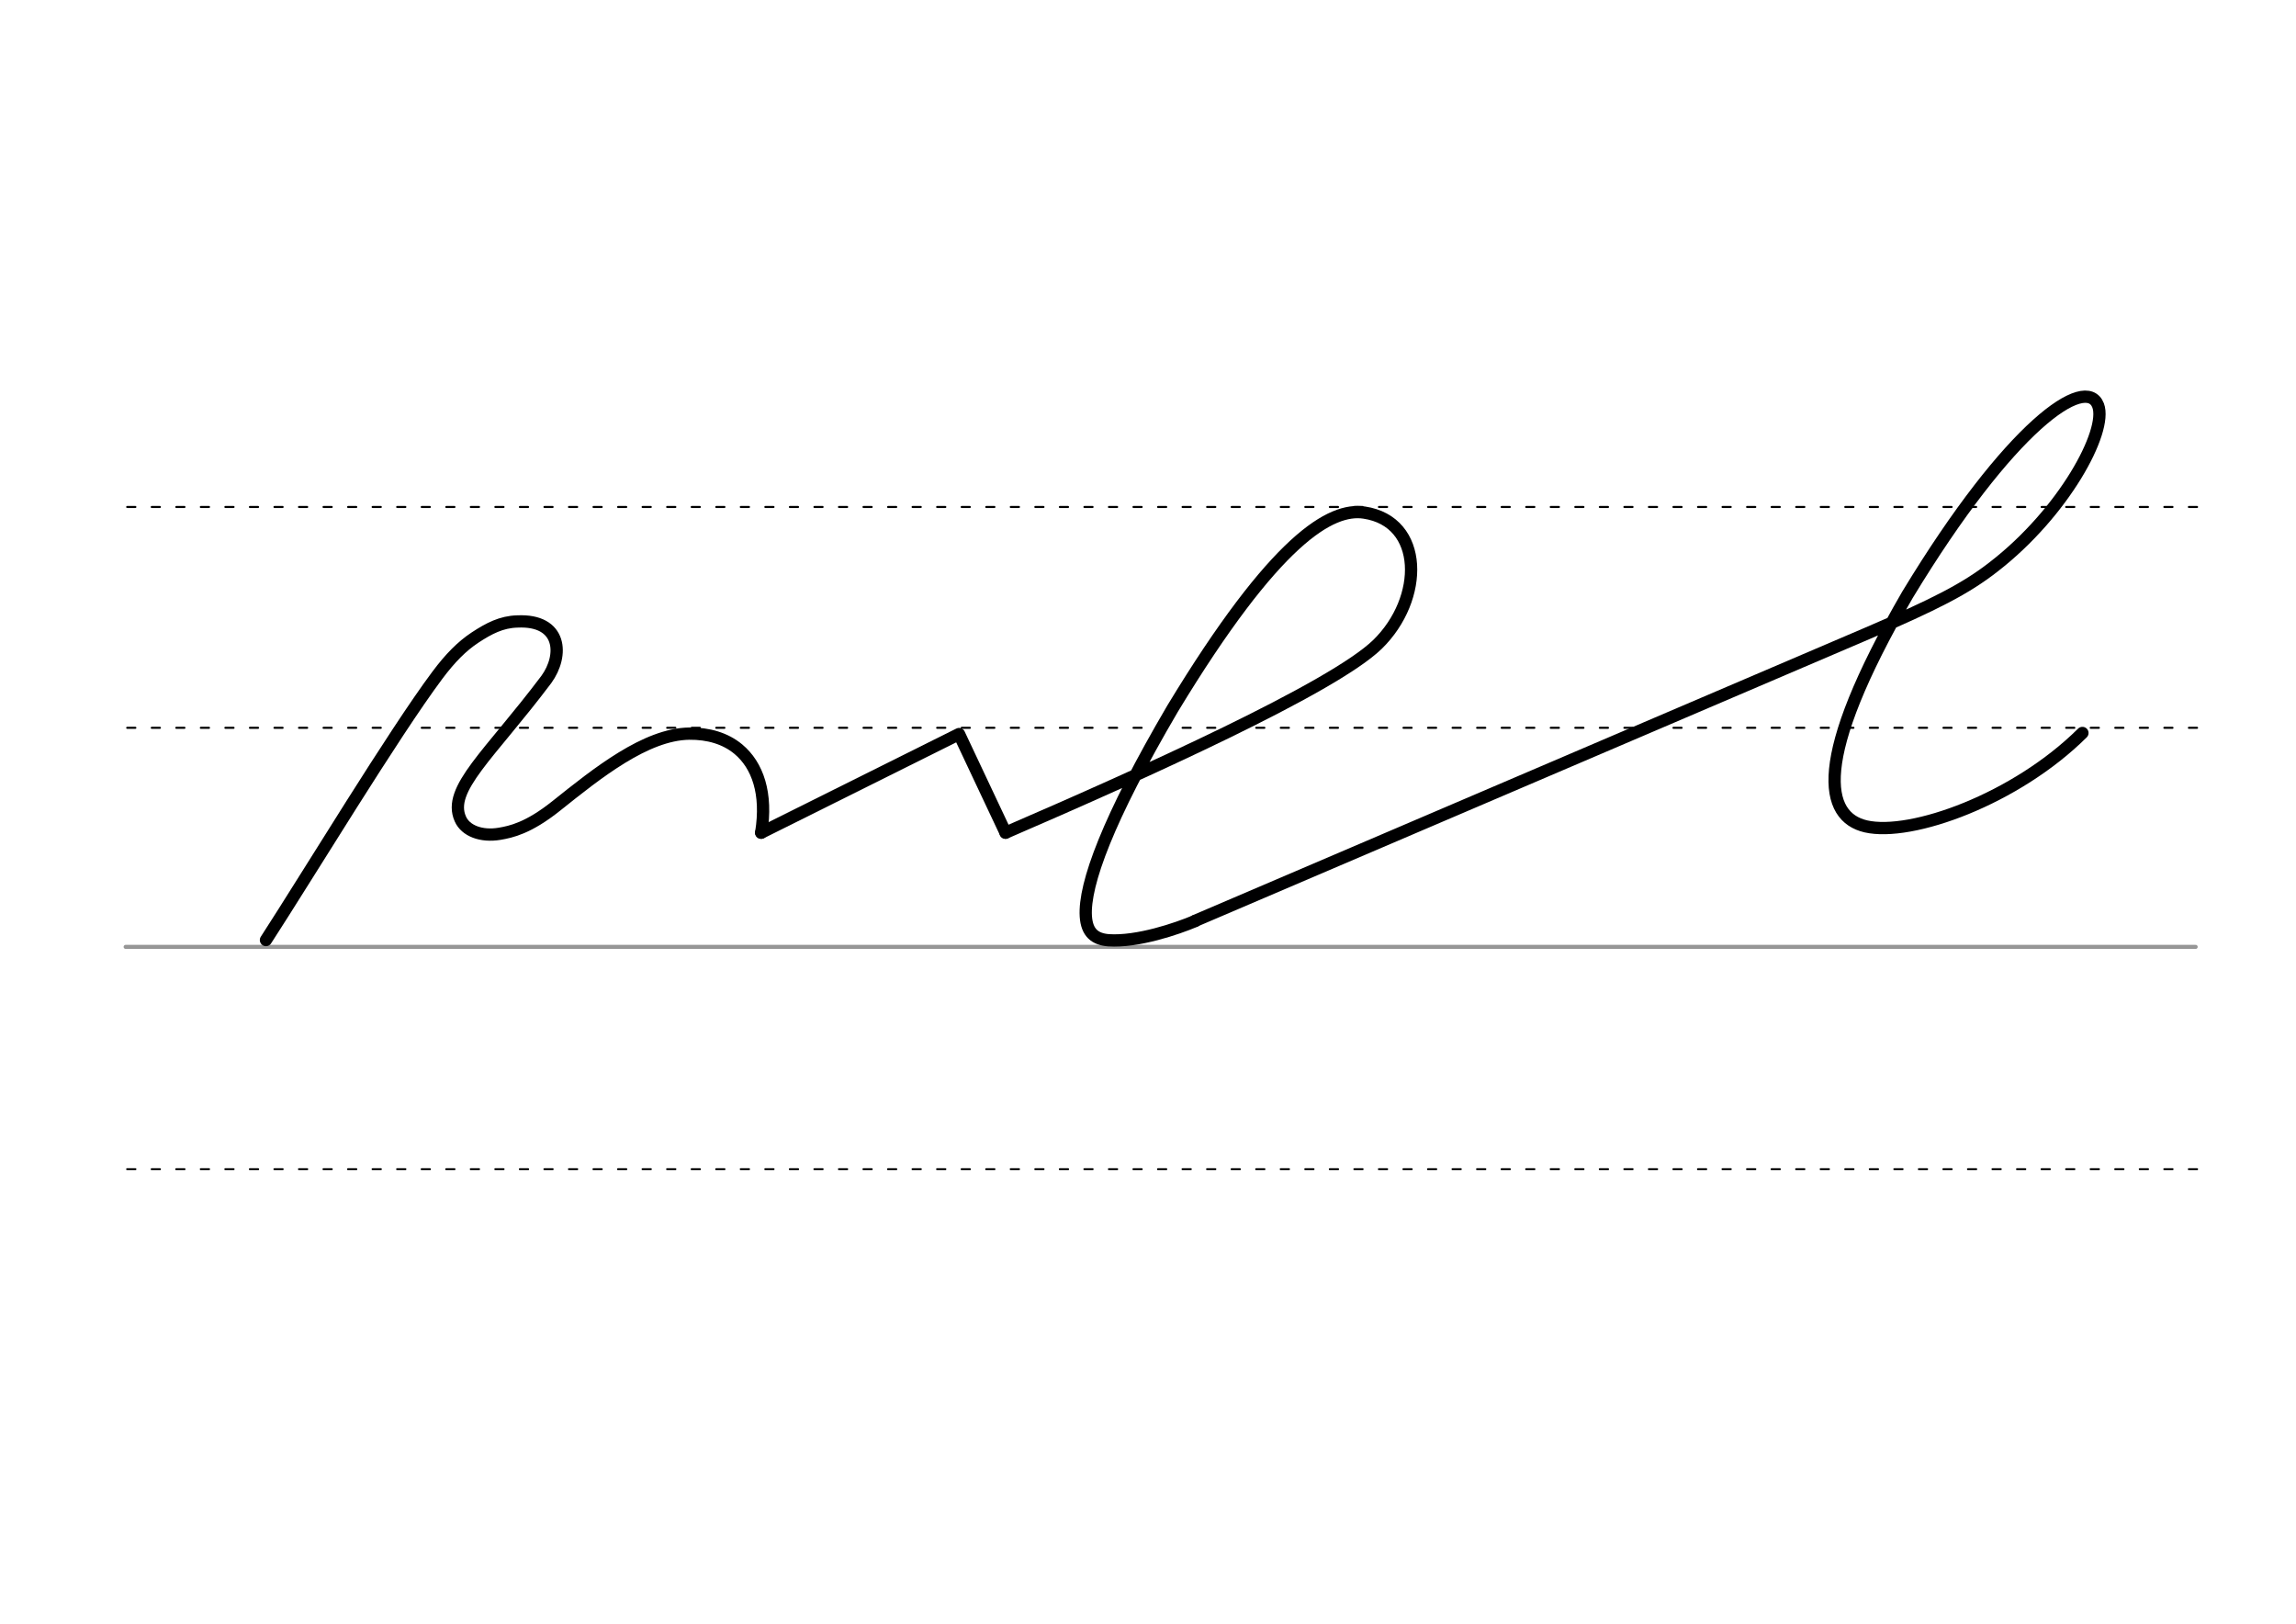 <svg height="210mm" viewBox="0 0 1052.4 744.1" width="297mm" xmlns="http://www.w3.org/2000/svg">
 <g fill="none" stroke-linecap="round">
  <g transform="translate(0 -308.268)">
   <path d="m57.6 742.2h948.8" stroke="#969696" stroke-width="1.875"/>
   <g stroke="#000" stroke-dasharray="3.75 7.5" stroke-miterlimit="2" stroke-width=".938">
    <path d="m58.3 844.1h948.8"/>
    <path d="m58.3 641.8h948.8"/>
    <path d="m58.3 540.6h948.8"/>
   </g>
  </g>
  <g stroke-linejoin="round">
   <g stroke="#000">
    <path d="m121.9 430.8c19.7-30.4 58.5-94.5 78.6-121.4 5.9-7.9 11.3-13.3 17.2-17.2 6.4-4.2 12.1-7.2 19.4-7.4 20.5-1 21.4 15.5 13.3 26.6-26.2 34.8-45.5 50.2-39.4 63.9 2.4 5.5 9.7 8.2 18 6.8 5.2-.9 13.1-2.5 26-12.8 18.9-15.1 41-32.8 60.9-33.1 8.8-.1 16.6 2.2 22.5 7.1 8.9 7.4 13.4 20.4 10.5 38.3" stroke-width="5.625"/>
    <path d="m348.9 381.6 90.7-45.2 21.3 45.2" stroke-width="5.625"/>
    <path d="m460.9 381.6c62.3-26.9 149.9-66.3 170.5-86.3 21.5-21 21.4-56.3-6.1-60.4-15.2-2.3-40.6 11.9-87.8 89.8-29.7 50.6-40.7 80.6-39.8 95.2.5 7.7 4.3 10.5 10.4 11 13.3.9 31.4-5.3 39.7-8.8" stroke-width="5.625"/>
   </g>
   <path d="m547.8 422 308-131.7c31-13.3 45.2-20.5 58.1-30.6 31.8-24.6 52.3-62 47.8-73.9-5.5-14.4-40.2 8.9-87.4 86.8-44.1 76.2-37.9 101.7-19.1 106.1 20.9 4.8 68.8-12.5 99.3-42.8" stroke="#000001" stroke-width="5.625"/>
  </g>
 </g>
</svg>
